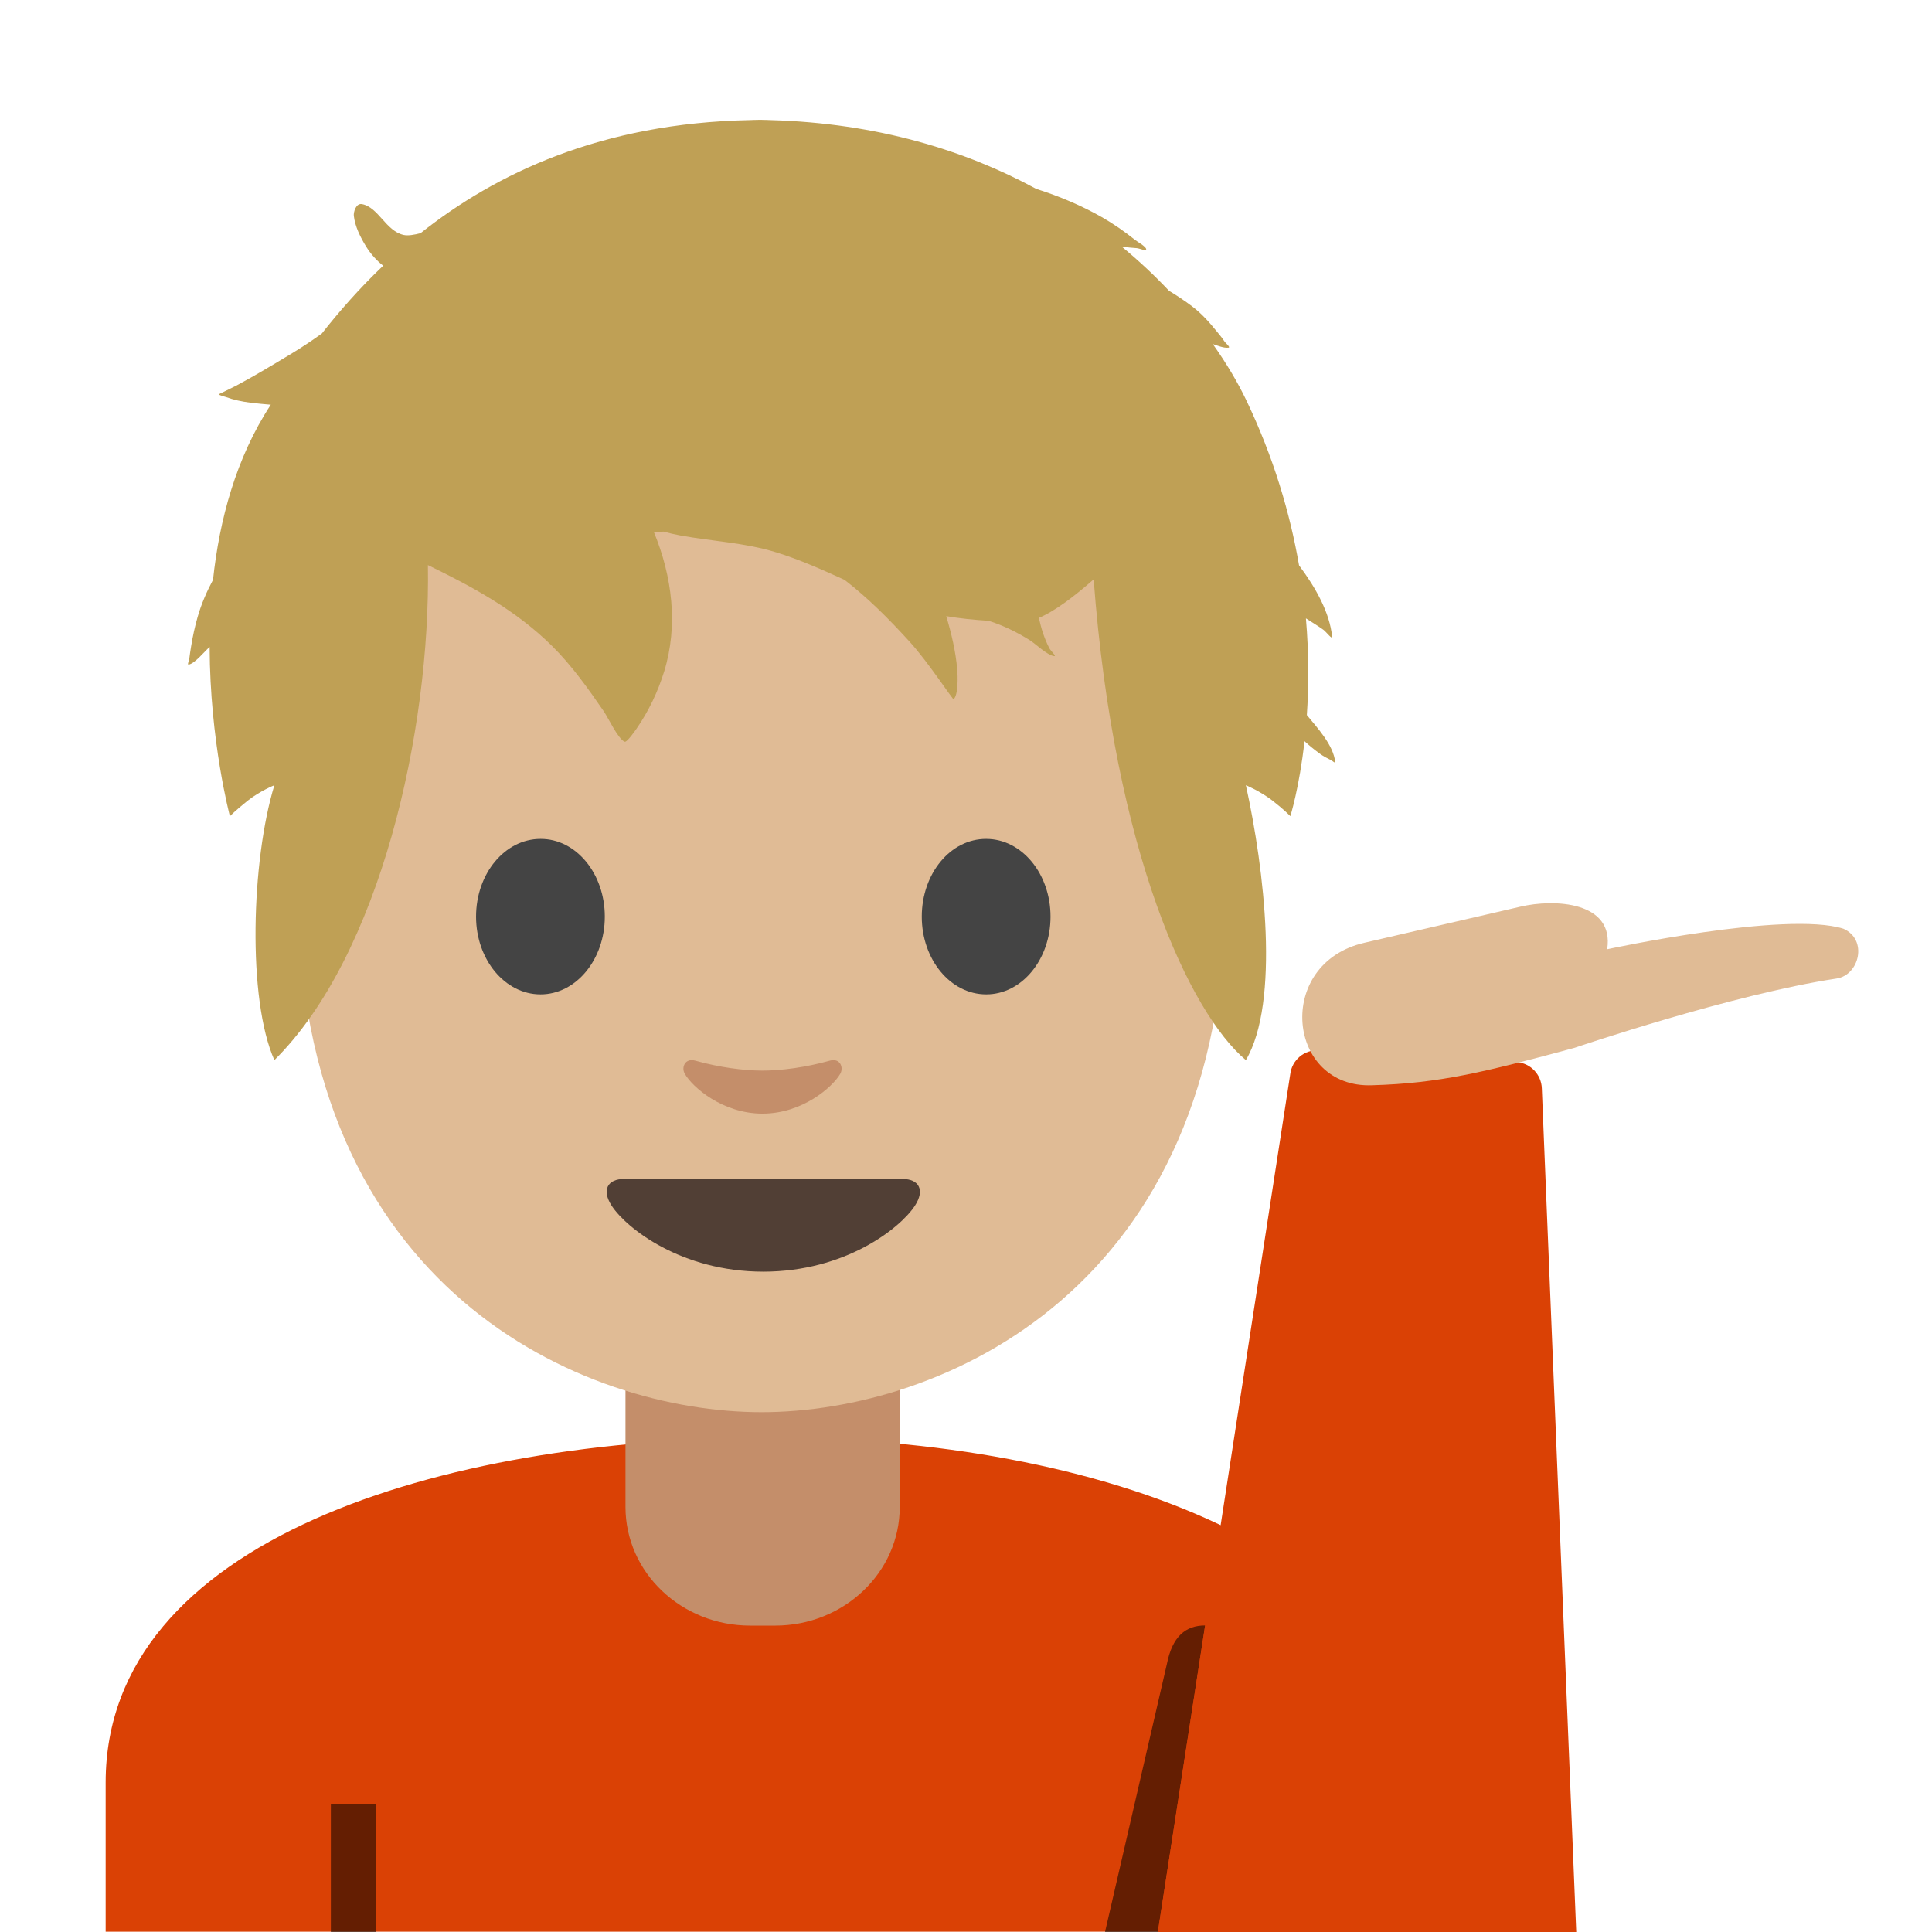 <?xml version="1.0" encoding="UTF-8" standalone="no"?><!DOCTYPE svg PUBLIC "-//W3C//DTD SVG 1.1//EN" "http://www.w3.org/Graphics/SVG/1.1/DTD/svg11.dtd"><svg width="128px" height="128px" version="1.1" xmlns="http://www.w3.org/2000/svg" xmlns:xlink="http://www.w3.org/1999/xlink" xml:space="preserve" xmlns:serif="http://www.serif.com/" style="fill-rule:evenodd;clip-rule:evenodd;stroke-linejoin:round;stroke-miterlimit:2;"><path d="M7,118.09L7,127.98L94.14,127.98L94.14,118.09C94.14,102.92 72.75,95.22 50.9,95.25C29.19,95.28 7,102.03 7,118.09Z" style="fill:#da4105;fill-rule:nonzero;"/><path d="M59.61,90.25L41.44,90.25L41.44,99.84C41.44,104.18 45.14,107.7 49.7,107.7L51.35,107.7C55.91,107.7 59.61,104.18 59.61,99.84L59.61,90.25Z" style="fill:#c48e6a;fill-rule:nonzero;"/><path d="M50.46,13.57C26.11,13.57 19.74,32.44 19.74,58.96C19.74,85.47 38.63,93.56 50.46,93.56C62.29,93.56 81.18,85.47 81.18,58.96C81.18,32.45 74.81,13.57 50.46,13.57Z" style="fill:#e0bb95;fill-rule:nonzero;"/><path d="M59.8,78.11L41.34,78.11C40.28,78.11 39.83,78.82 40.53,79.89C41.51,81.38 45.14,84.25 50.57,84.25C56,84.25 59.63,81.38 60.61,79.89C61.31,78.82 60.86,78.11 59.8,78.11Z" style="fill:#513f35;fill-rule:nonzero;"/><g><path d="M40.07,60.73C40.07,63.57 38.17,65.88 35.81,65.88C33.46,65.88 31.54,63.58 31.54,60.73C31.54,57.88 33.45,55.58 35.81,55.58C38.17,55.57 40.07,57.88 40.07,60.73M61.07,60.73C61.07,63.57 62.97,65.88 65.34,65.88C67.69,65.88 69.6,63.58 69.6,60.73C69.6,57.88 67.69,55.58 65.34,55.58C62.97,55.57 61.07,57.88 61.07,60.73" style="fill:#444;fill-rule:nonzero;"/></g><path d="M54.98,70.27C53.41,70.71 51.78,70.93 50.52,70.93C49.26,70.93 47.63,70.71 46.06,70.27C45.39,70.08 45.12,70.72 45.37,71.14C45.87,72.02 47.87,73.78 50.52,73.78C53.17,73.78 55.17,72.01 55.67,71.14C55.91,70.71 55.65,70.08 54.98,70.27Z" style="fill:#c48e6a;fill-rule:nonzero;"/><path d="M21.92,119.54L24.92,119.54L24.92,128L21.92,128L21.92,119.54ZM76.71,128L73.21,128L77.31,110.24C77.67,108.42 78.55,107.69 79.84,107.69L76.71,128Z" style="fill-opacity:0.54;fill-rule:nonzero;"/><path id="a" d="M104.43,128L102.15,72.11C102.12,71.19 101.4,70.43 100.48,70.37L87.39,69.59C86.43,69.52 85.59,70.22 85.48,71.18L76.71,128L104.43,128Z" style="fill:#da4105;fill-rule:nonzero;"/><path d="M90.91,71.9C95.37,71.77 98.33,71.04 104.32,69.42C104.32,69.42 114.76,65.87 121.68,64.83C123.19,64.6 123.76,62.25 122.13,61.53C118.34,60.33 106.48,62.89 106.48,62.89C106.97,59.72 102.97,59.54 100.73,60.07L90.4,62.46C84.42,63.83 85.26,72.12 90.91,71.9Z" style="fill:#e0bb95;fill-rule:nonzero;"/><g transform="matrix(1,0,0,1,46.67,-3.715)"><path d="M-18.81,19.165C-13.821,15.205 -6.835,11.867 3.006,11.672C3.006,11.672 3.475,11.653 3.691,11.653C3.886,11.653 4.373,11.672 4.373,11.672C11.486,11.872 17.321,13.697 21.985,16.23C23.541,16.721 25.034,17.36 26.327,18.1C27.113,18.549 27.826,19.048 28.533,19.612C28.679,19.729 29.216,20.025 29.264,20.203C29.319,20.402 28.853,20.173 28.646,20.155C28.35,20.13 28.05,20.109 27.753,20.071L27.656,20.06C28.809,21.012 29.849,21.995 30.776,22.977C31.294,23.289 31.807,23.631 32.313,24.014C32.941,24.488 33.455,25.071 33.948,25.677C34.118,25.887 34.294,26.092 34.442,26.32C34.535,26.463 34.883,26.731 34.715,26.75C34.401,26.786 34.023,26.62 33.682,26.511C34.619,27.83 35.346,29.081 35.872,30.174C37.723,34.027 38.805,37.759 39.396,41.172C40.512,42.665 41.42,44.292 41.587,45.891C41.613,46.138 41.202,45.577 41.002,45.434C40.629,45.166 40.235,44.933 39.851,44.683C40.057,47.074 40.038,49.239 39.912,51.09C40.619,51.95 41.669,53.074 41.793,54.208C41.803,54.311 41.604,54.122 41.512,54.076C41.254,53.948 41.019,53.828 40.784,53.657C40.428,53.399 40.082,53.12 39.757,52.82C39.409,55.929 38.818,57.787 38.818,57.787C38.818,57.787 38.409,57.359 37.629,56.753C36.789,56.109 35.872,55.738 35.872,55.738C37.097,61.271 38.139,70.122 35.872,73.95C32.182,70.854 27.159,60.256 25.788,42.101C24.534,43.199 23.258,44.185 22.157,44.652C22.237,44.985 22.316,45.317 22.421,45.629C22.541,45.986 22.683,46.338 22.857,46.671C22.95,46.847 23.36,47.214 23.163,47.183C22.685,47.111 21.958,46.377 21.534,46.115C20.677,45.583 19.776,45.141 18.824,44.843C17.884,44.784 16.945,44.694 16.021,44.535C16.367,45.694 16.648,46.876 16.75,48.08C16.786,48.508 16.83,49.753 16.501,50.053C16.501,50.053 16.188,49.633 16.163,49.596C15.949,49.29 15.731,48.986 15.513,48.684C14.887,47.82 14.264,46.962 13.543,46.172C12.205,44.704 10.821,43.317 9.285,42.132C7.803,41.459 6.32,40.79 4.752,40.308C2.668,39.665 0.524,39.577 -1.604,39.189C-1.975,39.12 -2.344,39.034 -2.709,38.935C-2.923,38.943 -3.137,38.952 -3.349,38.964C-2.135,41.901 -1.728,45.155 -2.665,48.195C-3.082,49.545 -3.695,50.832 -4.498,51.992C-4.558,52.078 -5.133,52.919 -5.286,52.856C-5.724,52.673 -6.384,51.254 -6.659,50.854C-7.69,49.354 -8.785,47.809 -10.085,46.522C-12.477,44.149 -15.36,42.591 -18.32,41.153C-18.139,52.168 -21.508,67.049 -28.492,73.95C-30.293,69.911 -30.016,60.707 -28.492,55.738C-28.492,55.738 -29.429,56.109 -30.247,56.753C-31.008,57.359 -31.439,57.787 -31.439,57.787C-31.439,57.787 -32.762,52.835 -32.781,46.577C-33.133,46.887 -33.767,47.681 -34.167,47.744C-34.284,47.763 -34.146,47.507 -34.133,47.388C-34.1,47.103 -34.054,46.818 -34.008,46.535C-33.901,45.876 -33.76,45.222 -33.574,44.579C-33.326,43.715 -32.972,42.906 -32.557,42.128C-32.135,38.176 -31.041,34.056 -28.729,30.528C-29.2,30.492 -29.657,30.444 -30.089,30.392C-30.643,30.323 -31.198,30.207 -31.722,30.014C-31.79,29.989 -32.152,29.907 -32.175,29.834C-32.175,29.834 -31.175,29.35 -31.022,29.268C-29.758,28.597 -28.511,27.838 -27.284,27.098C-26.643,26.71 -25.991,26.276 -25.347,25.811C-24.217,24.375 -22.877,22.836 -21.284,21.318C-21.72,20.972 -22.108,20.547 -22.433,20.018C-22.8,19.417 -23.144,18.725 -23.228,18.016C-23.257,17.775 -23.091,17.159 -22.682,17.238C-21.597,17.446 -21.108,19.014 -19.932,19.28C-19.634,19.347 -19.213,19.27 -18.81,19.165Z" style="fill:#bfa055;fill-rule:nonzero;"/></g></svg>